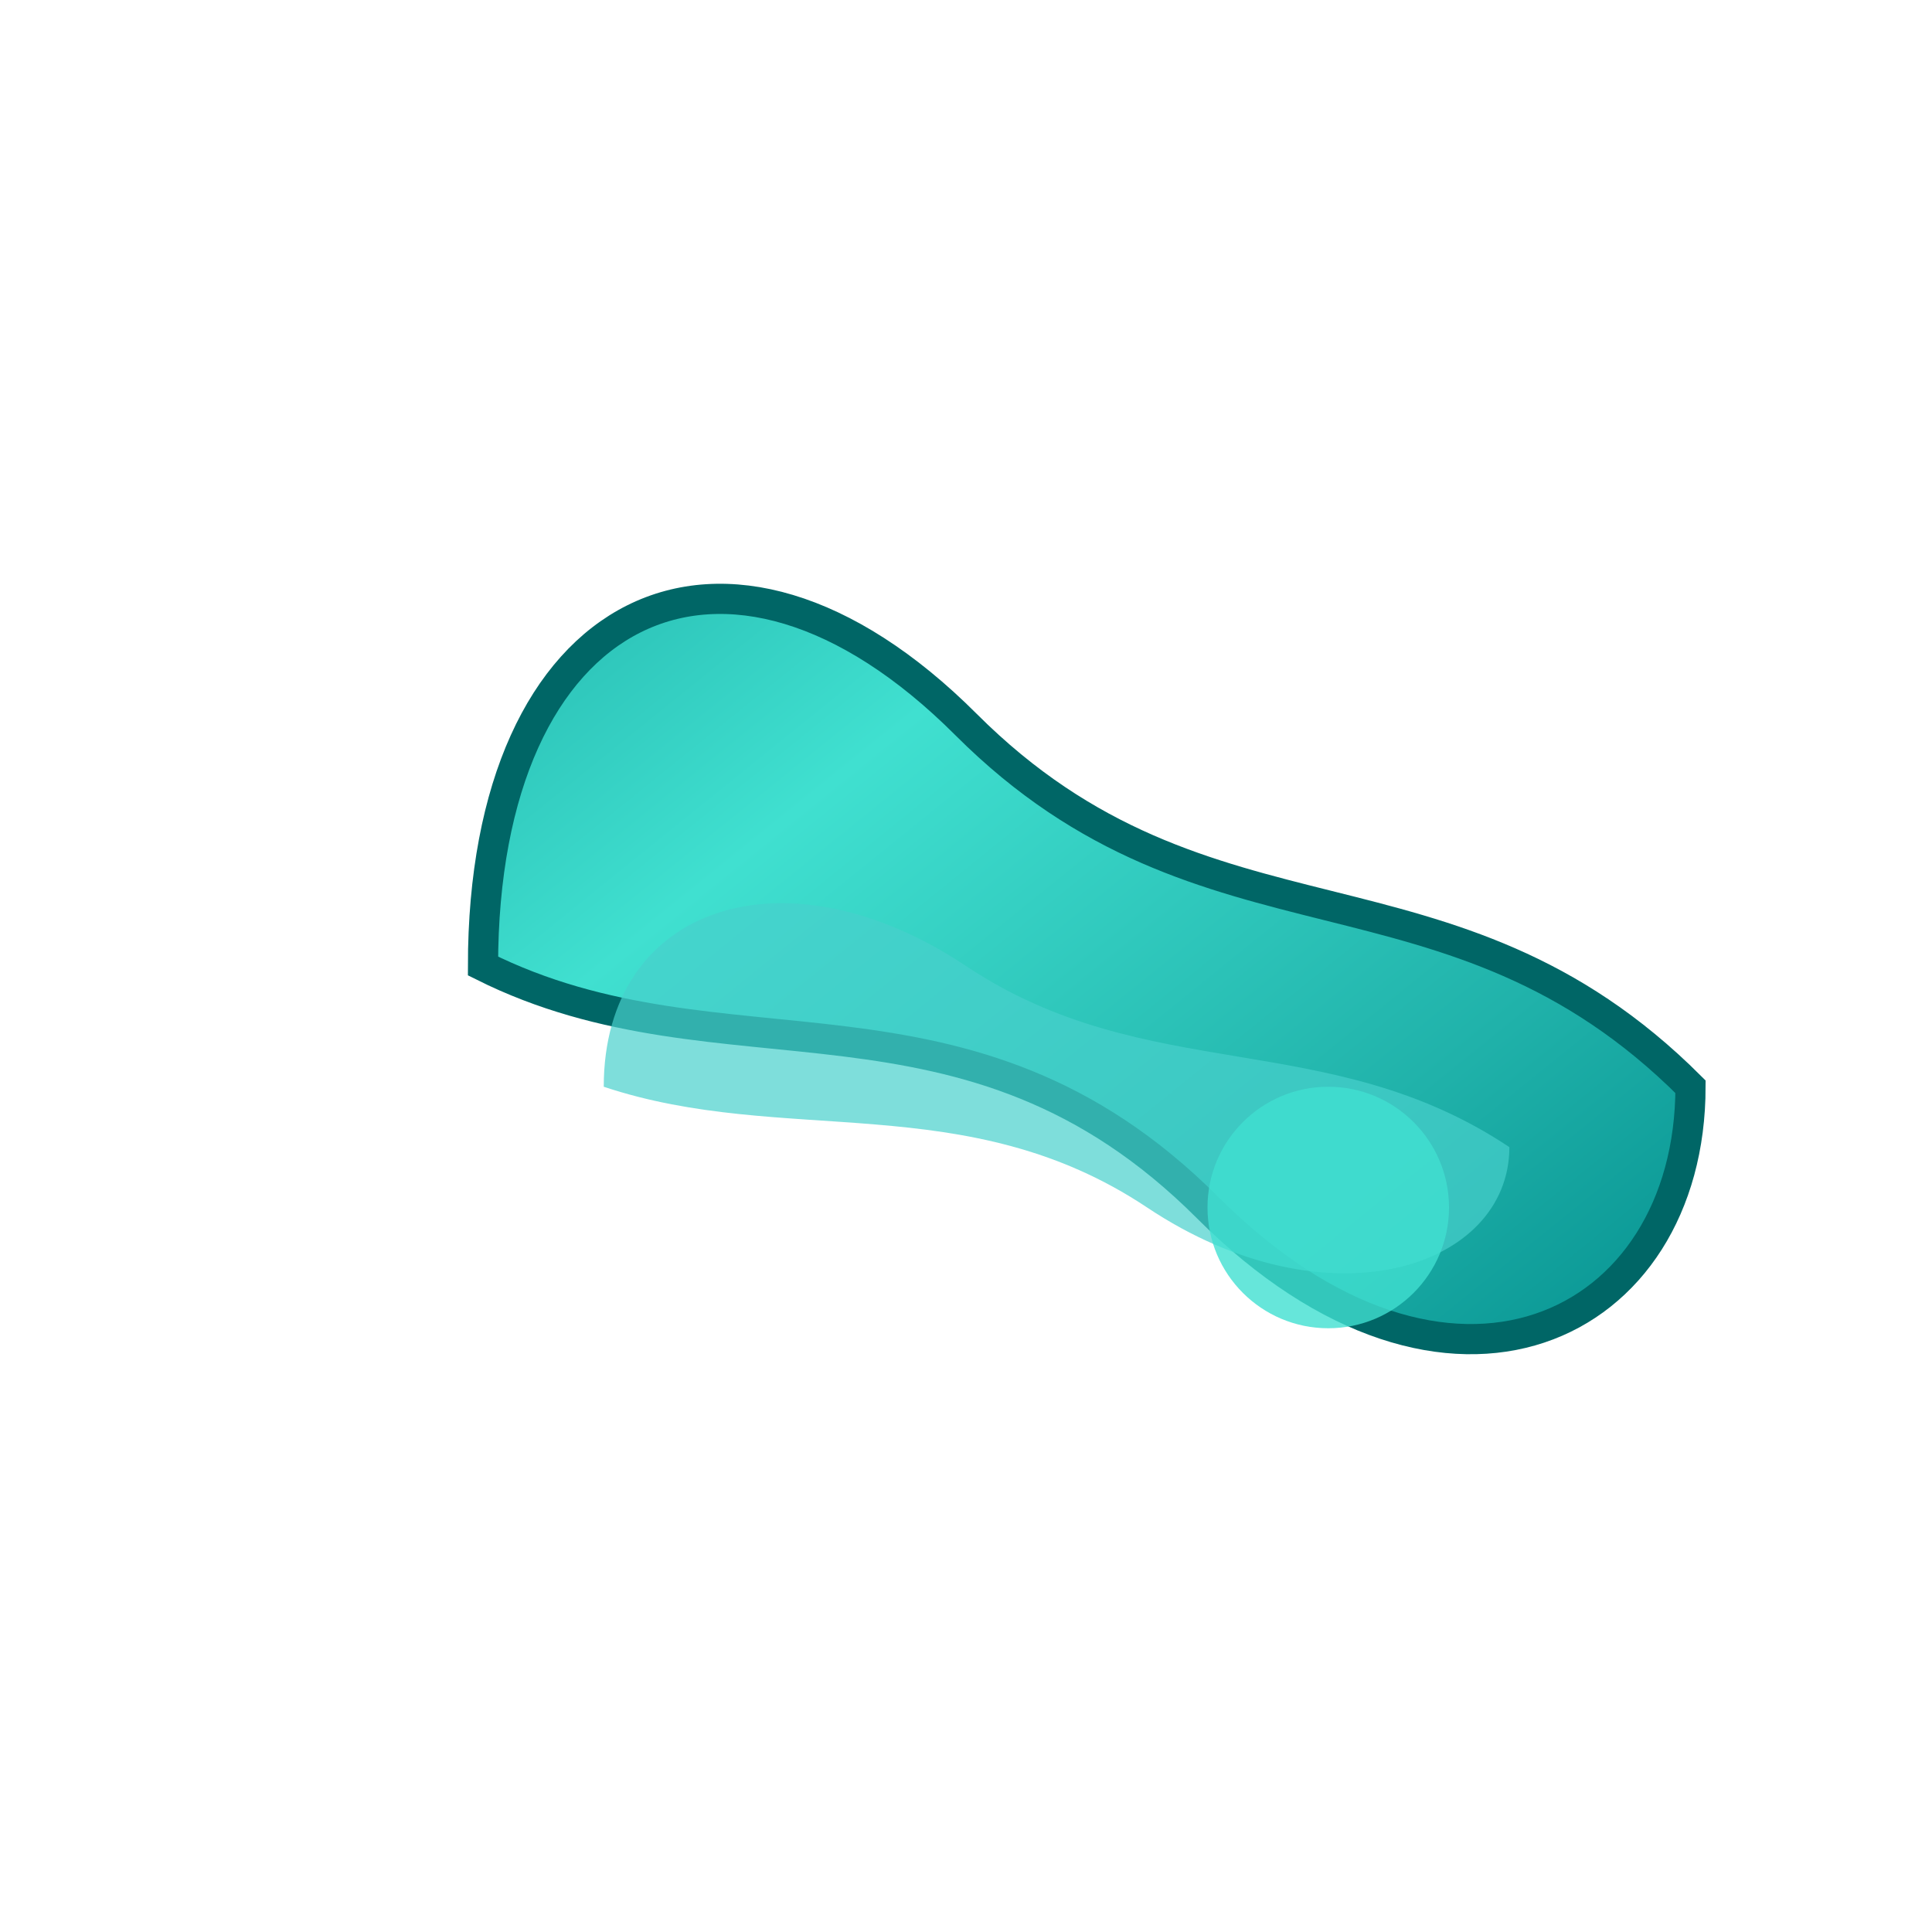 <svg xmlns="http://www.w3.org/2000/svg" width="32" height="32" viewBox="0 0 32 32">
  <defs>
    <linearGradient id="waveGradient" x1="0%" y1="0%" x2="100%" y2="100%">
      <stop offset="0%" style="stop-color:#20B2AA;stop-opacity:1" />
      <stop offset="30%" style="stop-color:#40E0D0;stop-opacity:1" />
      <stop offset="70%" style="stop-color:#20B2AA;stop-opacity:1" />
      <stop offset="100%" style="stop-color:#008B8B;stop-opacity:1" />
    </linearGradient>
  </defs>
  <path d="M 8 16 C 8 10, 12 8, 16 12 C 20 16, 24 14, 28 18 C 28 22, 24 24, 20 20 C 16 16, 12 18, 8 16 Z" fill="url(#waveGradient)" stroke="#006666" stroke-width="0.5"/>
  <path d="M 10 18 C 10 15, 13 14, 16 16 C 19 18, 22 17, 25 19 C 25 21, 22 22, 19 20 C 16 18, 13 19, 10 18 Z" fill="#48D1CC" opacity="0.7"/>
  <circle cx="22" cy="20" r="2" fill="#40E0D0" opacity="0.8"/>
</svg>